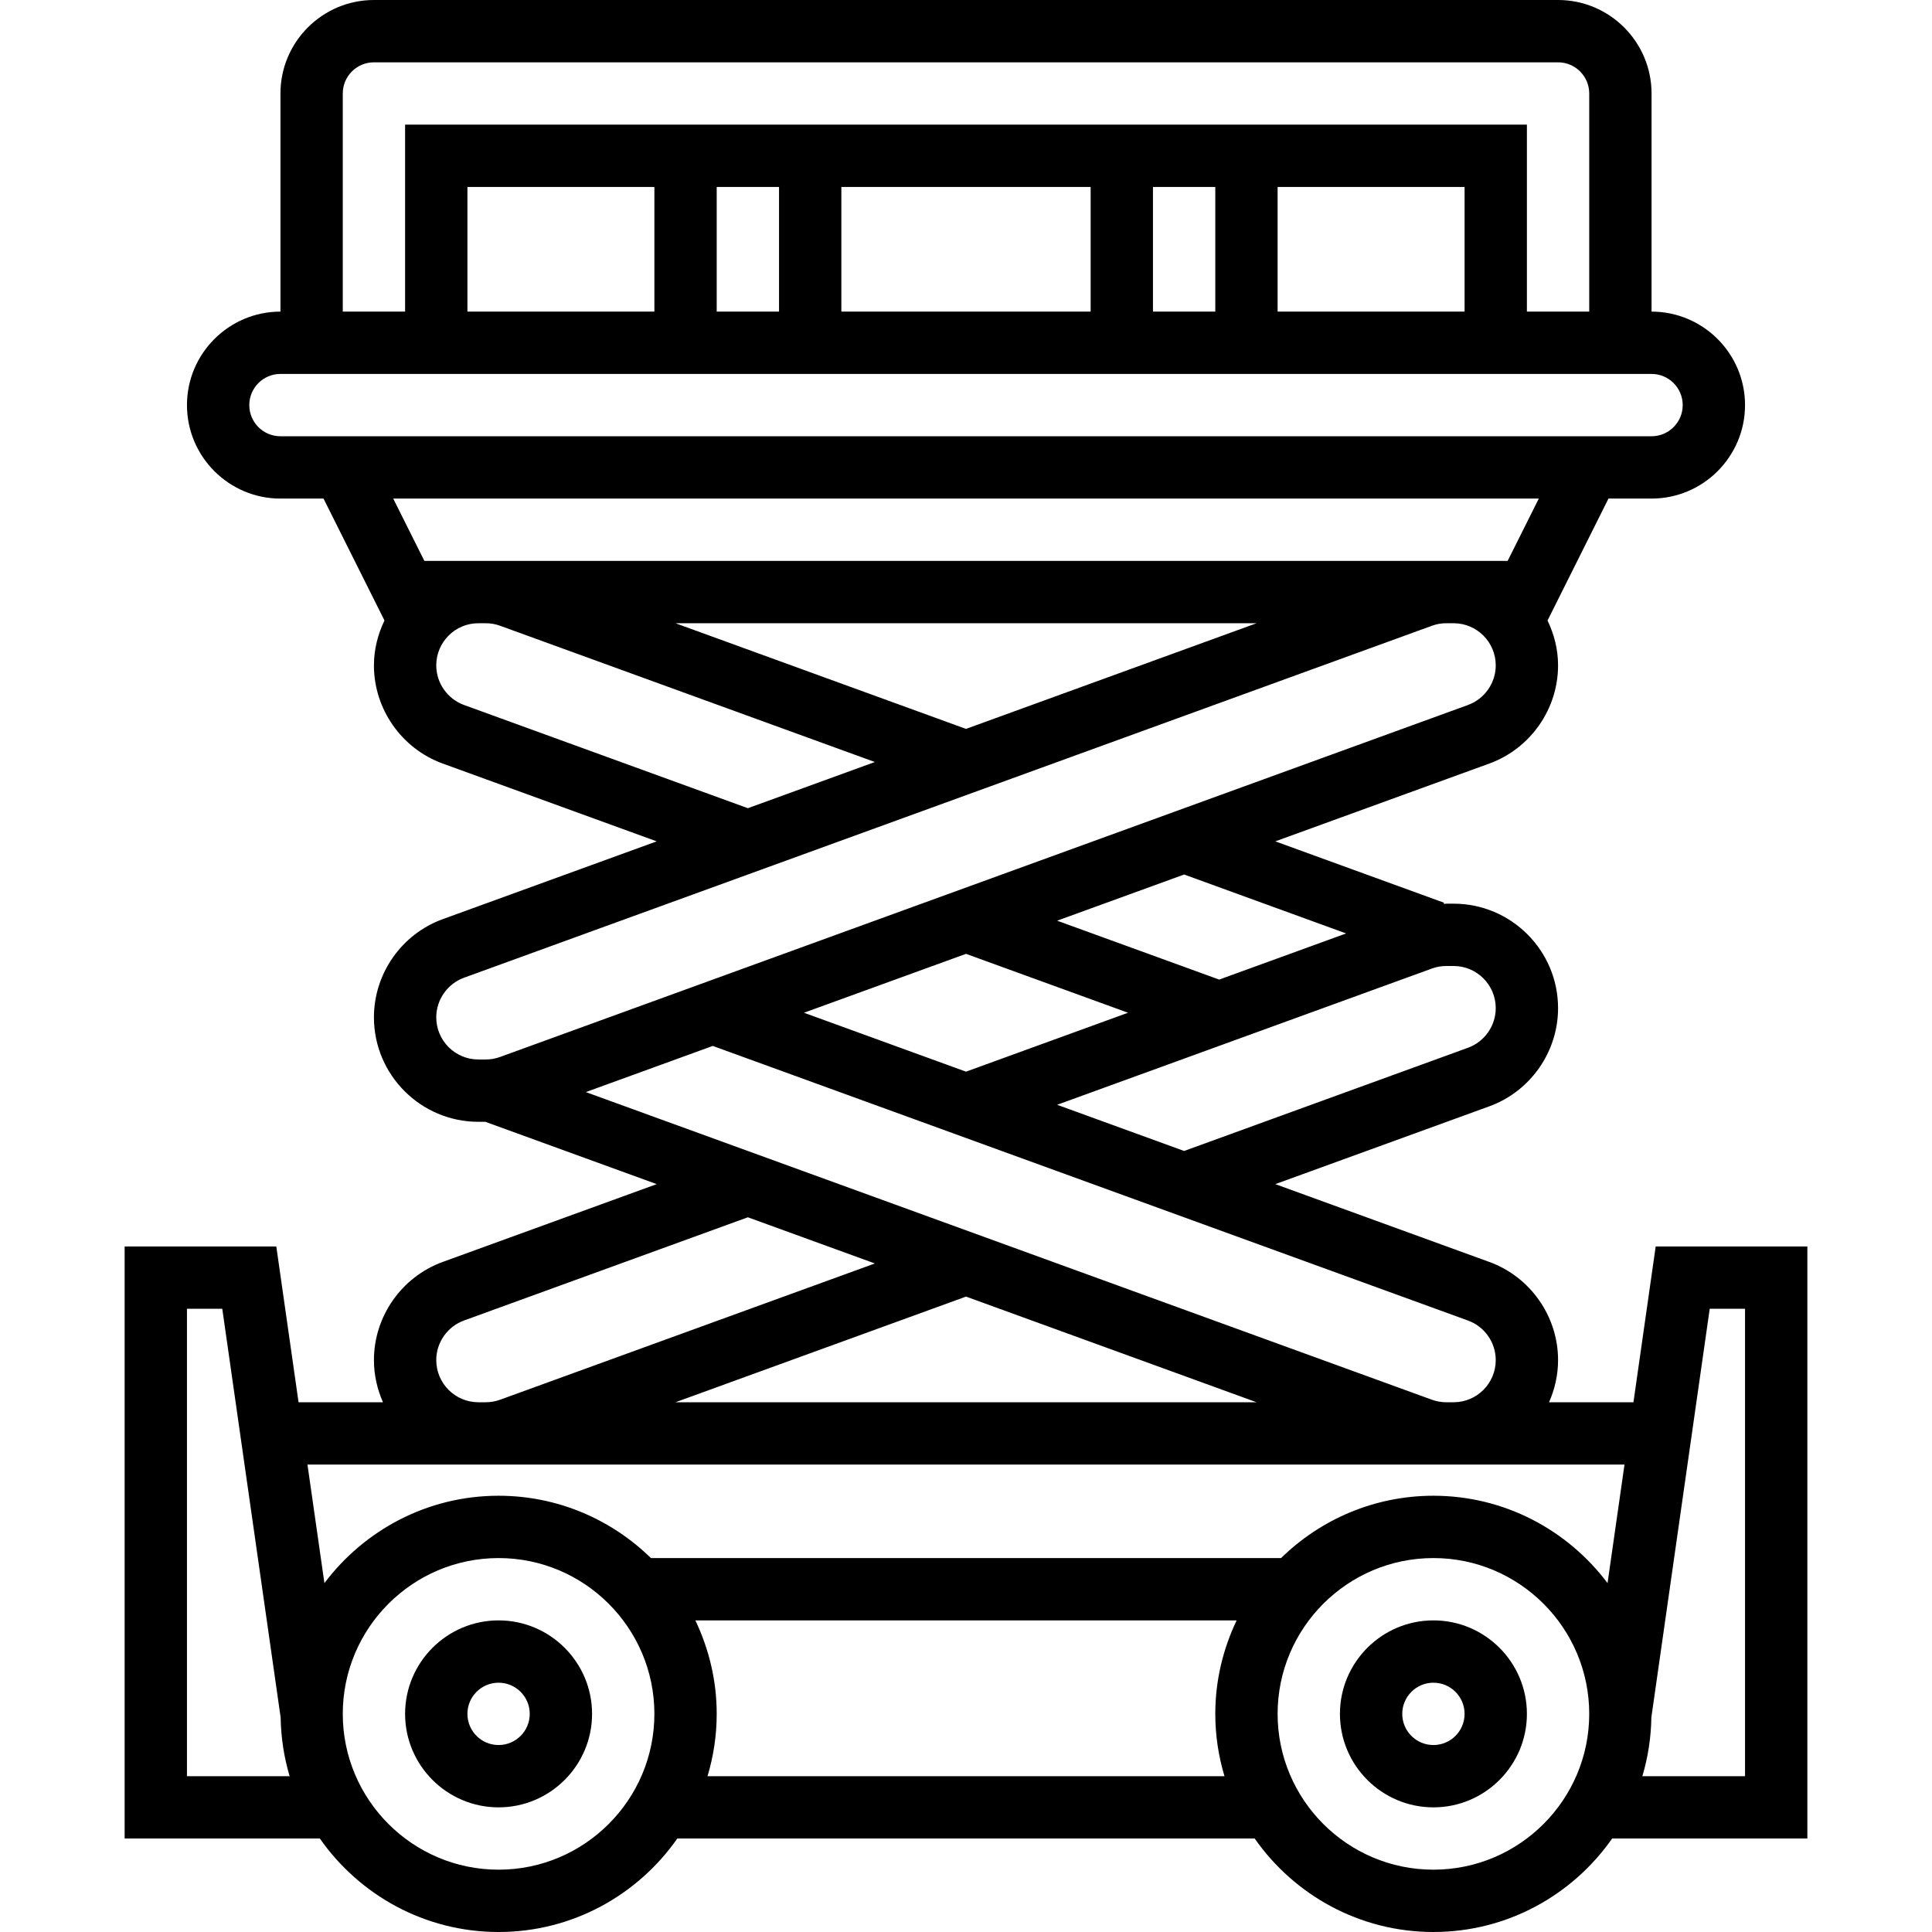 <?xml version="1.0" encoding="iso-8859-1"?>
<!-- Generator: Adobe Illustrator 19.0.0, SVG Export Plug-In . SVG Version: 6.00 Build 0)  -->
<svg version="1.1" id="Capa_1" xmlns="http://www.w3.org/2000/svg" xmlns:xlink="http://www.w3.org/1999/xlink" x="0px" y="0px"
	 viewBox="0 0 496 496" style="enable-background:new 0 0 496 496;" xml:space="preserve">
<g>
	<g>
		<path d="M368,416c-13.232,0-24,10.768-24,24s10.768,24,24,24s24-10.768,24-24S381.232,416,368,416z M368,448c-4.416,0-8-3.584-8-8
			c0-4.416,3.584-8,8-8c4.416,0,8,3.584,8,8C376,444.416,372.416,448,368,448z"/>
	</g>
</g>
<g>
	<g>
		<path d="M128,416c-13.232,0-24,10.768-24,24s10.768,24,24,24s24-10.768,24-24S141.232,416,128,416z M128,448c-4.416,0-8-3.584-8-8
			c0-4.416,3.584-8,8-8s8,3.584,8,8C136,444.416,132.416,448,128,448z"/>
	</g>
</g>
<g>
	<g>
		<path d="M425.064,320l-5.712,40H397.68c1.472-3.32,2.32-6.968,2.32-10.824c0-11.224-7.096-21.36-17.656-25.2L327.408,304
			l54.944-19.976c10.552-3.84,17.648-13.976,17.648-25.2C400,244.032,387.968,232,373.176,232h-1.864
			c-0.232,0-0.456,0.056-0.688,0.064l0.112-0.304L327.408,216l54.944-19.976c10.552-3.84,17.648-13.976,17.648-25.2
			c0-4.144-1.024-8.016-2.704-11.52L412.944,128H424c13.232,0,24-10.768,24-24s-10.768-24-24-24V24c0-13.232-10.768-24-24-24H96
			C82.768,0,72,10.768,72,24v56c-13.232,0-24,10.768-24,24s10.768,24,24,24h11.056l15.648,31.296C97.024,162.8,96,166.68,96,170.824
			c0,11.224,7.096,21.36,17.656,25.2L168.592,216l-54.936,19.976h-0.008C103.096,239.824,96,249.952,96,261.176
			C96,275.968,108.032,288,122.824,288h1.776l44,16l-54.944,19.976C103.096,327.824,96,337.952,96,349.176
			c0,3.856,0.856,7.504,2.32,10.824H76.648l-5.712-40H32v152h50.112c10.136,14.488,26.912,24,45.888,24s35.752-9.512,45.888-24
			h148.224c10.136,14.488,26.912,24,45.888,24s35.752-9.512,45.888-24H464V320H425.064z M48,456V336h9.064l14.984,104.904
			c0.088,5.232,0.88,10.296,2.312,15.096H48z M371.312,248h1.864c5.976,0,10.824,4.848,10.824,10.824
			c0,4.528-2.864,8.616-7.128,10.168L304,295.488l-32.6-11.856l96.224-34.984C368.808,248.216,370.048,248,371.312,248z
			 M248,275.128L206.4,260l41.6-15.12L289.6,260L248,275.128z M345.592,239.64L313,251.488l-41.6-15.12l32.6-11.856L345.592,239.64z
			 M88,24c0-4.416,3.584-8,8-8h304c4.416,0,8,3.584,8,8v56h-16V32H104v48H88V24z M376,48v32h-48V48H376z M312,48v32h-16V48H312z
			 M280,48v32h-64V48H280z M200,48v32h-16V48H200z M168,48v32h-48V48H168z M72,112c-4.416,0-8-3.584-8-8s3.584-8,8-8h352
			c4.416,0,8,3.584,8,8s-3.584,8-8,8H72z M100.952,128h294.104l-8,16h-13.872h-1.864H124.688h-1.864h-13.872L100.952,128z
			 M322.6,160L248,187.128L173.408,160H322.6z M119.136,180.992c-4.272-1.552-7.136-5.64-7.136-10.168
			c0-5.976,4.848-10.824,10.824-10.824h1.864c1.264,0,2.504,0.216,3.696,0.648l96.216,34.984L192,207.488L119.136,180.992z
			 M124.688,272h-1.864c-5.976,0-10.824-4.848-10.824-10.824c0-4.52,2.856-8.608,7.128-10.168l248.496-90.36
			c1.184-0.432,2.424-0.648,3.688-0.648h1.864c5.976,0,10.824,4.848,10.824,10.824c0,4.528-2.864,8.616-7.128,10.168l-248.488,90.36
			C127.192,271.784,125.952,272,124.688,272z M150.4,280.368l32.592-11.848l193.872,70.496c4.272,1.544,7.136,5.632,7.136,10.16
			c0,5.976-4.848,10.824-10.824,10.824h-1.864c-1.264,0-2.504-0.216-3.696-0.648L150.4,280.368z M322.6,360H173.408l74.6-27.128
			L322.6,360z M119.128,339.008L192,312.512l32.6,11.856l-96.216,34.984c-1.192,0.432-2.432,0.648-3.696,0.648h-1.864
			c-5.976,0-10.824-4.848-10.824-10.824C112,344.648,114.864,340.56,119.128,339.008z M128,480c-22.056,0-40-17.944-40-40
			c0-22.056,17.944-40,40-40c22.056,0,40,17.944,40,40C168,462.056,150.056,480,128,480z M314.36,456H181.64
			c1.52-5.072,2.36-10.44,2.36-16c0-8.592-2.008-16.712-5.48-24h138.96c-3.472,7.288-5.48,15.408-5.48,24
			C312,445.56,312.84,450.928,314.36,456z M368,480c-22.056,0-40-17.944-40-40c0-22.056,17.944-40,40-40c22.056,0,40,17.944,40,40
			C408,462.056,390.056,480,368,480z M412.704,406.432C402.488,392.84,386.272,384,368,384c-15.216,0-29.008,6.12-39.112,16H167.112
			c-10.104-9.88-23.904-16-39.112-16c-18.272,0-34.488,8.84-44.712,22.432L78.936,376h43.888h1.864h246.624h1.864h43.88
			L412.704,406.432z M448,456h-26.36c1.432-4.792,2.232-9.856,2.312-15.096L438.936,336H448V456z"/>
	</g>
</g>
<g>
</g>
<g>
</g>
<g>
</g>
<g>
</g>
<g>
</g>
<g>
</g>
<g>
</g>
<g>
</g>
<g>
</g>
<g>
</g>
<g>
</g>
<g>
</g>
<g>
</g>
<g>
</g>
<g>
</g>
</svg>
